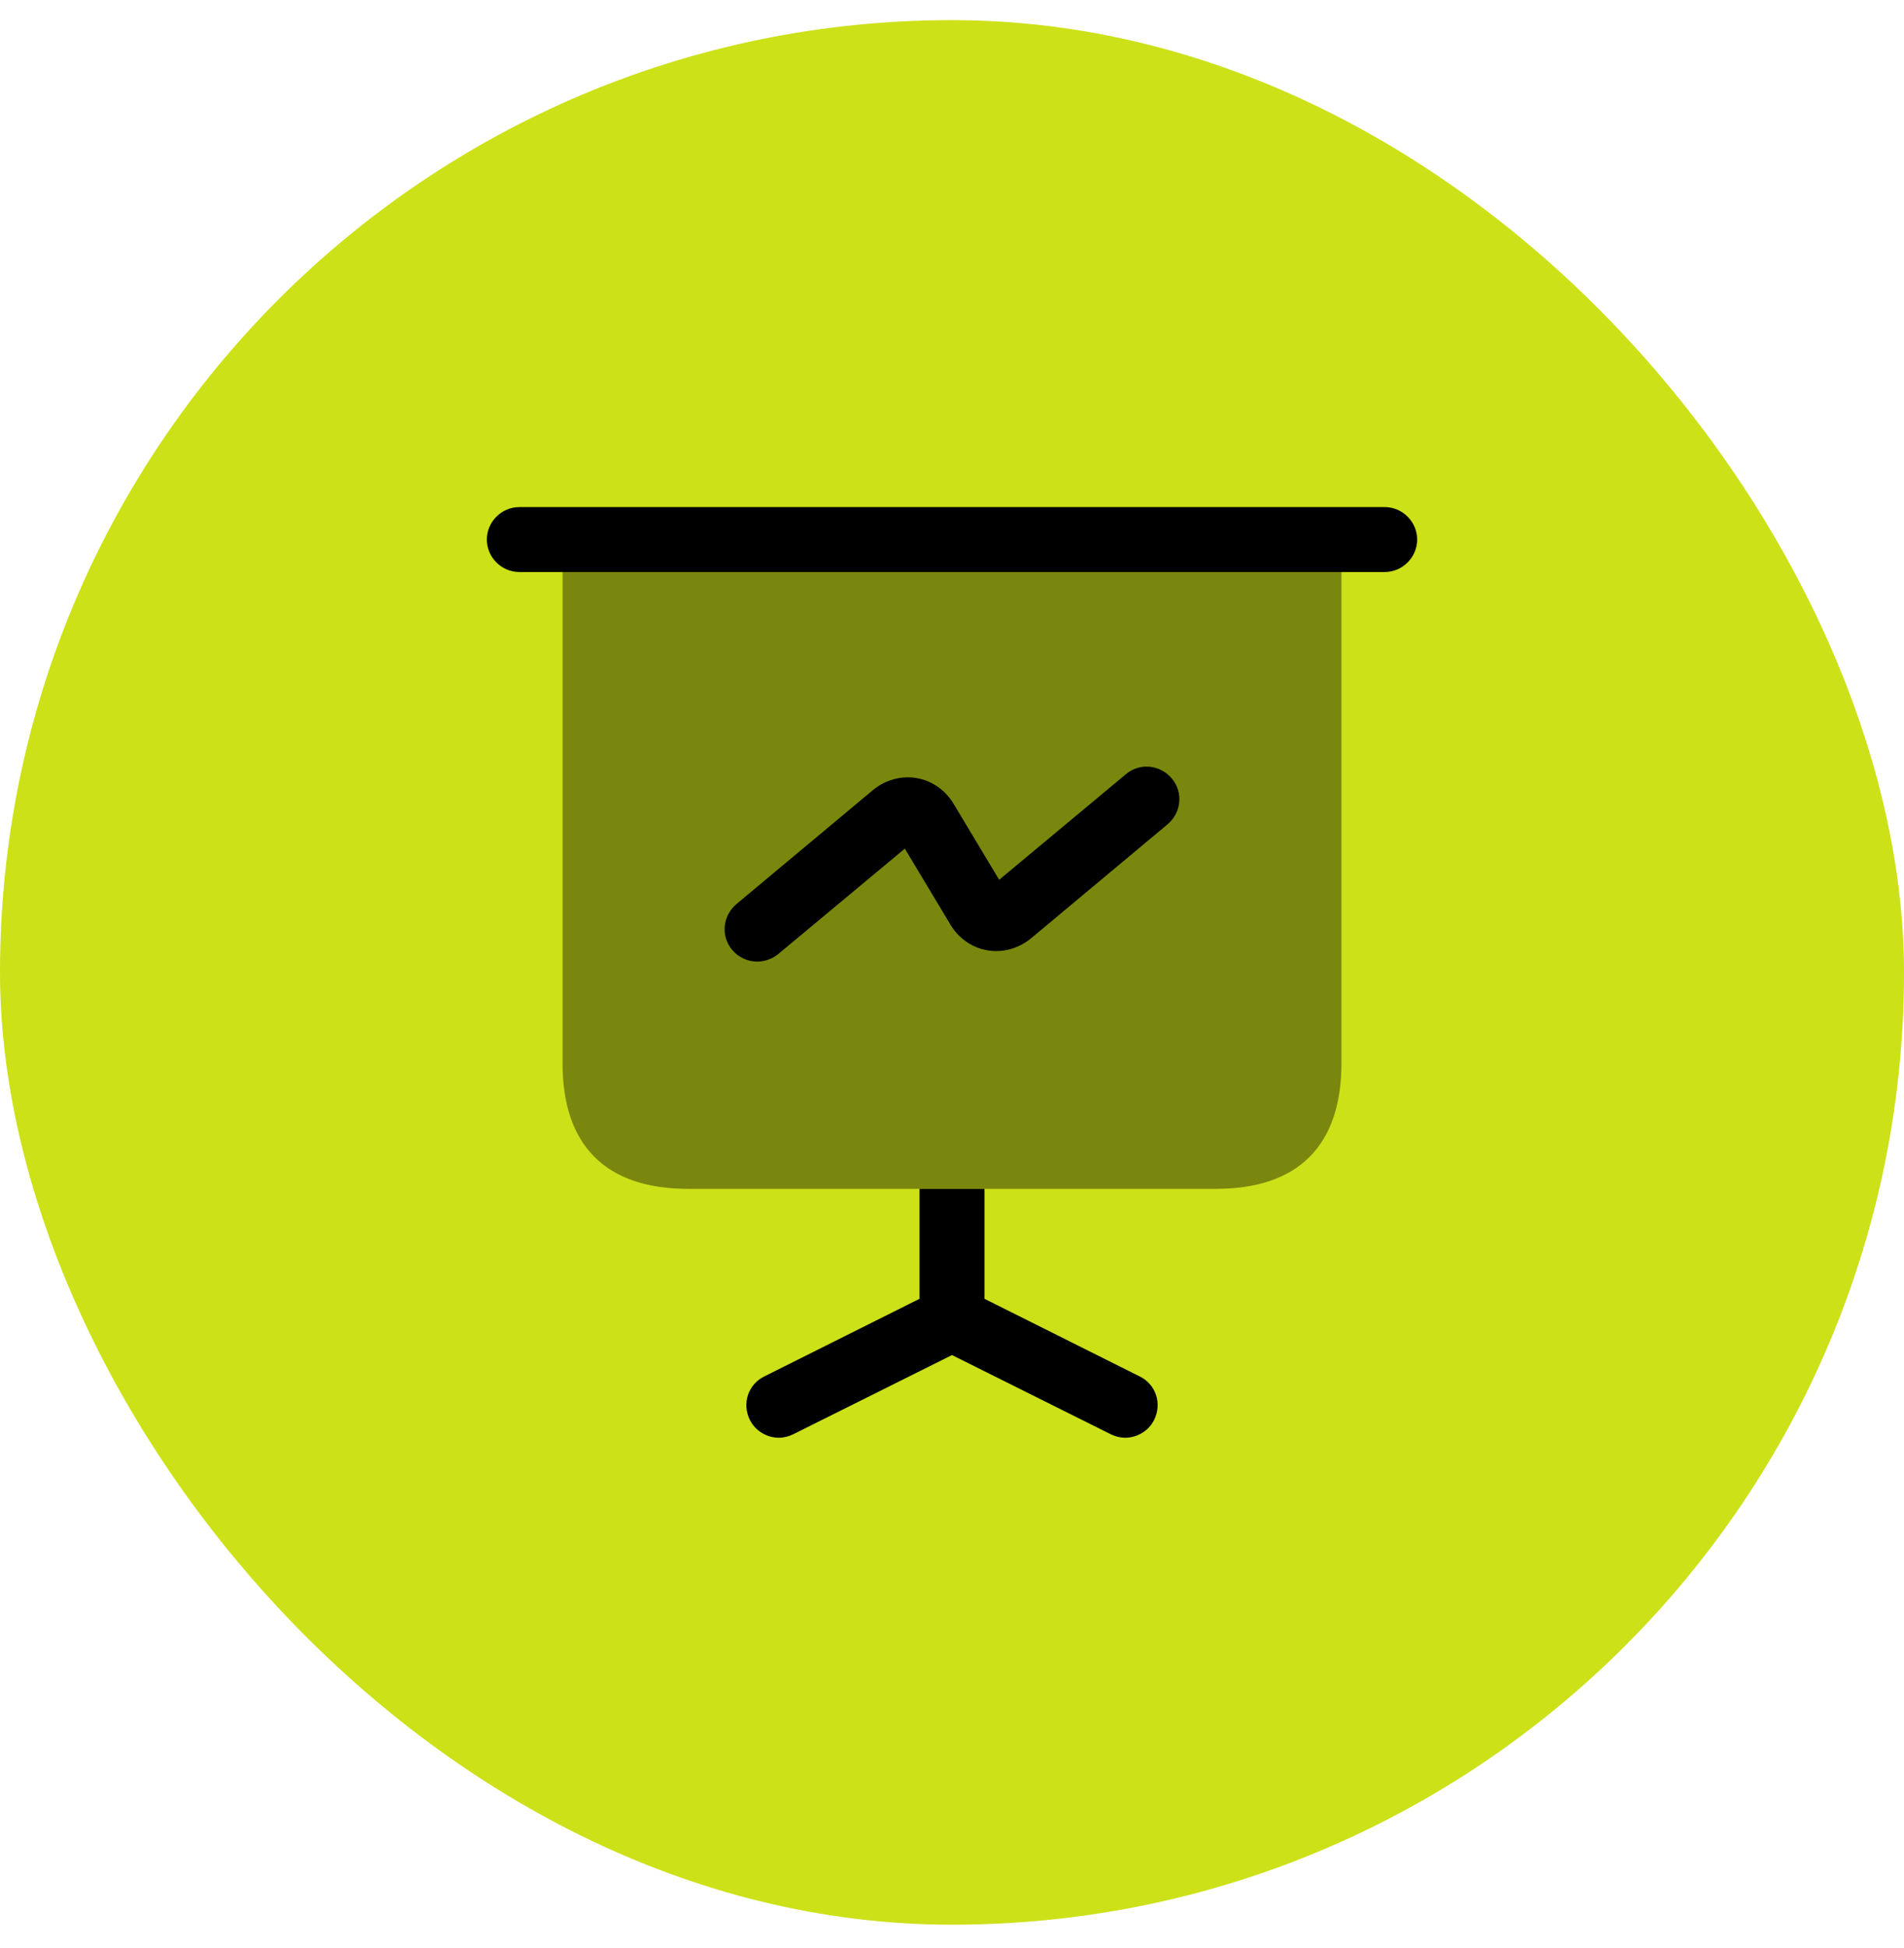 <svg width="44" height="45" viewBox="0 0 44 45" fill="none" xmlns="http://www.w3.org/2000/svg">
<rect y="0.465" width="44" height="44" rx="22" fill="#CCE118"/>
<path opacity="0.4" d="M31 12.465V24.565C31 26.465 30 27.465 28.1 27.465H15.9C14 27.465 13 26.465 13 24.565V12.465H31Z" fill="black"/>
<path d="M32 13.215H12C11.59 13.215 11.25 12.875 11.25 12.465C11.25 12.055 11.59 11.715 12 11.715H32C32.41 11.715 32.75 12.055 32.75 12.465C32.75 12.875 32.41 13.215 32 13.215Z" fill="black"/>
<path d="M26.67 32.805C26.54 33.065 26.27 33.215 26 33.215C25.89 33.215 25.77 33.185 25.67 33.135L22 31.305L18.33 33.135C18.23 33.185 18.11 33.215 18 33.215C17.73 33.215 17.46 33.065 17.33 32.805C17.14 32.425 17.29 31.975 17.67 31.795L21.25 30.005V27.465H22.75V30.005L26.33 31.795C26.71 31.975 26.86 32.425 26.67 32.805Z" fill="black"/>
<path d="M17.5 22.215C17.29 22.215 17.07 22.125 16.92 21.945C16.65 21.625 16.7 21.155 17.02 20.885L20.17 18.255C20.46 18.015 20.83 17.915 21.18 17.975C21.54 18.035 21.85 18.255 22.04 18.575L23.09 20.325L26.02 17.885C26.34 17.615 26.81 17.665 27.08 17.985C27.35 18.305 27.3 18.775 26.98 19.045L23.83 21.675C23.54 21.915 23.17 22.015 22.82 21.955C22.46 21.895 22.15 21.675 21.96 21.355L20.91 19.605L17.98 22.045C17.84 22.155 17.67 22.215 17.5 22.215Z" fill="black"/>
</svg>
